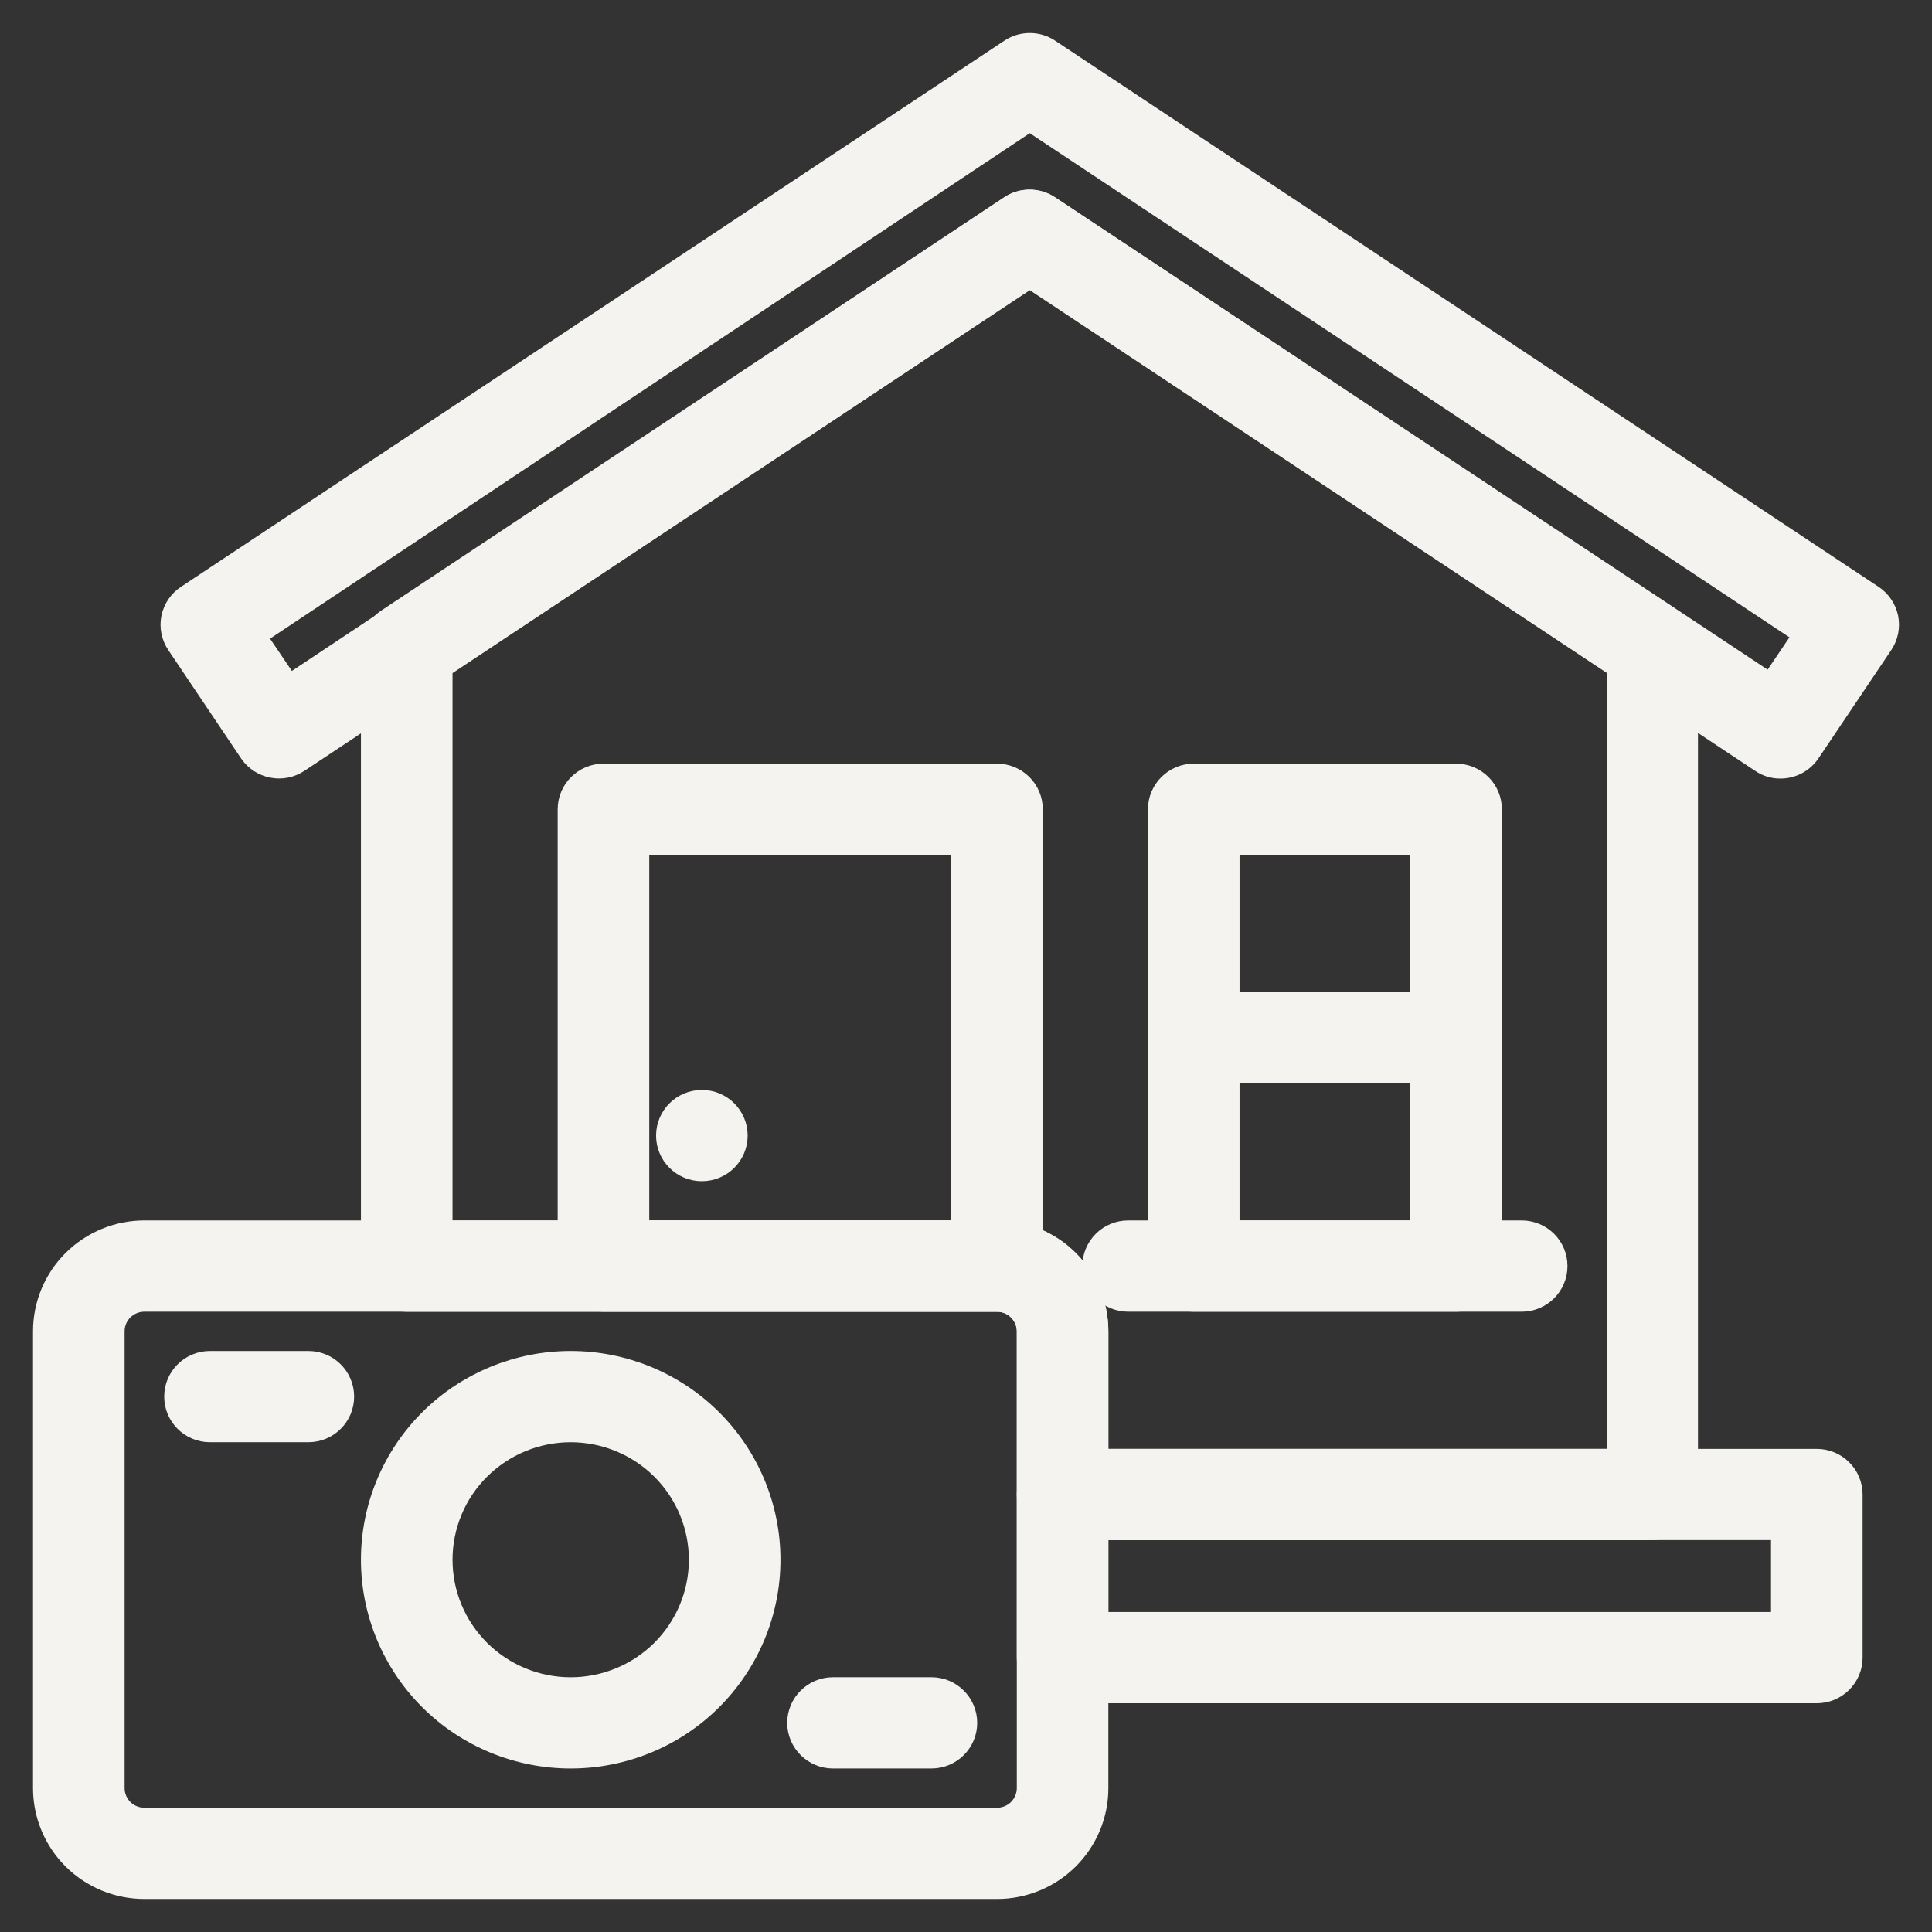 <svg width="42" height="42" viewBox="0 0 42 42" fill="none" xmlns="http://www.w3.org/2000/svg">
<rect x="0" y="0" width="42" height="42" fill="#333333" stroke="none"/>
<path d="M39.496 36.745H23.1C22.706 36.745 22.387 36.427 22.387 36.035V32.489C22.387 32.097 22.706 31.78 23.1 31.78H39.496C39.685 31.78 39.867 31.855 40 31.988C40.134 32.12 40.209 32.301 40.209 32.489V36.035C40.209 36.224 40.134 36.404 40 36.537C39.867 36.67 39.685 36.745 39.496 36.745ZM23.812 35.326H38.783V33.198H23.812V35.326Z" fill="#F4F3EF" stroke="#F4F3EF" stroke-width="0.565"/>
<path d="M21.674 28.233H13.119C12.726 28.233 12.406 27.915 12.406 27.524V17.594C12.406 17.202 12.726 16.884 13.119 16.884H21.674C21.863 16.884 22.044 16.959 22.178 17.092C22.312 17.225 22.387 17.405 22.387 17.594V27.524C22.387 27.712 22.312 27.892 22.178 28.025C22.044 28.158 21.863 28.233 21.674 28.233ZM13.832 26.814H20.961V18.303H13.832V26.814Z" fill="#F4F3EF" stroke="#F4F3EF" stroke-width="0.565"/>
<path d="M31.654 28.233H25.951C25.558 28.233 25.238 27.915 25.238 27.524V17.594C25.238 17.202 25.558 16.884 25.951 16.884H31.654C31.843 16.884 32.025 16.959 32.158 17.092C32.292 17.225 32.367 17.405 32.367 17.594V27.524C32.367 27.712 32.292 27.892 32.158 28.025C32.025 28.158 31.843 28.233 31.654 28.233ZM26.664 26.814H30.941V18.303H26.664V26.814Z" fill="#F4F3EF" stroke="#F4F3EF" stroke-width="0.565"/>
<path d="M35.932 33.199H23.1C22.706 33.199 22.387 32.881 22.387 32.489V28.943C22.387 28.755 22.312 28.574 22.178 28.441C22.044 28.308 21.863 28.234 21.674 28.234H8.842C8.448 28.234 8.129 27.916 8.129 27.524V14.097C8.129 13.861 8.246 13.641 8.443 13.509L21.988 4.522C22.225 4.366 22.534 4.366 22.772 4.522L36.317 13.509C36.513 13.641 36.63 13.861 36.63 14.097V32.489C36.63 32.876 36.32 33.191 35.932 33.199H35.932ZM23.812 31.78H35.219V14.481L22.387 5.969L9.555 14.481V26.815H21.674C22.241 26.815 22.785 27.039 23.186 27.438C23.587 27.837 23.812 28.379 23.812 28.943L23.812 31.78Z" fill="#F4F3EF" stroke="#F4F3EF" stroke-width="0.565"/>
<path d="M38.705 16.643C38.565 16.645 38.427 16.602 38.313 16.523L22.387 5.961L6.46 16.523C6.135 16.738 5.696 16.652 5.476 16.331L3.894 13.976C3.787 13.818 3.748 13.624 3.787 13.437C3.826 13.254 3.936 13.093 4.094 12.99L21.994 1.117C22.232 0.961 22.54 0.961 22.778 1.117L40.679 12.99C40.836 13.093 40.947 13.254 40.986 13.437C41.024 13.624 40.986 13.818 40.879 13.976L39.296 16.331C39.163 16.526 38.941 16.644 38.704 16.643H38.705ZM5.477 13.806L6.268 14.976L21.994 4.522C22.232 4.366 22.54 4.366 22.778 4.522L38.504 14.948L39.295 13.777L22.386 2.556L5.477 13.806Z" fill="#F4F3EF" stroke="#F4F3EF" stroke-width="0.565"/>
<path d="M33.08 28.233H24.525C24.132 28.233 23.812 27.915 23.812 27.524C23.812 27.132 24.132 26.814 24.525 26.814H33.08C33.474 26.814 33.793 27.132 33.793 27.524C33.793 27.915 33.474 28.233 33.08 28.233Z" fill="#F4F3EF" stroke="#F4F3EF" stroke-width="0.565"/>
<path d="M31.654 23.268H25.951C25.558 23.268 25.238 22.951 25.238 22.559C25.238 22.167 25.558 21.85 25.951 21.85H31.654C32.048 21.85 32.367 22.167 32.367 22.559C32.367 22.951 32.048 23.268 31.654 23.268Z" fill="#F4F3EF" stroke="#F4F3EF" stroke-width="0.565"/>
<path d="M15.971 24.687C15.971 25.078 15.652 25.396 15.258 25.396C14.864 25.396 14.545 25.078 14.545 24.687C14.545 24.295 14.864 23.977 15.258 23.977C15.652 23.977 15.971 24.295 15.971 24.687Z" fill="#F4F3EF" stroke="#F4F3EF" stroke-width="0.565"/>
<path d="M21.674 41H3.139C2.571 41 2.027 40.776 1.626 40.377C1.225 39.978 1 39.436 1 38.872V28.942C1 28.378 1.225 27.836 1.626 27.438C2.027 27.039 2.572 26.814 3.139 26.814H21.674C22.241 26.814 22.785 27.038 23.186 27.438C23.587 27.837 23.812 28.378 23.812 28.942V38.872C23.812 39.437 23.587 39.978 23.186 40.377C22.785 40.776 22.241 41 21.674 41ZM3.139 28.233C2.745 28.233 2.426 28.55 2.426 28.942V38.872C2.426 39.06 2.501 39.241 2.635 39.374C2.768 39.507 2.95 39.581 3.139 39.581H21.674C21.863 39.581 22.044 39.507 22.178 39.374C22.311 39.241 22.387 39.06 22.387 38.872V28.942C22.387 28.754 22.311 28.573 22.178 28.441C22.044 28.308 21.863 28.233 21.674 28.233H3.139Z" fill="#F4F3EF" stroke="#F4F3EF" stroke-width="0.565"/>
<path d="M12.406 38.163C11.272 38.163 10.184 37.715 9.382 36.917C8.58 36.118 8.129 35.036 8.129 33.907C8.129 32.779 8.58 31.696 9.382 30.898C10.184 30.1 11.272 29.652 12.406 29.652C13.541 29.652 14.629 30.1 15.431 30.898C16.233 31.696 16.684 32.779 16.684 33.907C16.684 35.036 16.233 36.118 15.431 36.917C14.629 37.715 13.541 38.163 12.406 38.163ZM12.406 31.07C11.65 31.07 10.925 31.369 10.39 31.901C9.855 32.433 9.555 33.155 9.555 33.907C9.555 34.66 9.855 35.381 10.39 35.914C10.925 36.446 11.65 36.745 12.406 36.745C13.162 36.745 13.888 36.446 14.423 35.914C14.957 35.381 15.258 34.66 15.258 33.907C15.258 33.155 14.957 32.433 14.423 31.901C13.888 31.369 13.162 31.07 12.406 31.07Z" fill="#F4F3EF" stroke="#F4F3EF" stroke-width="0.565"/>
<path d="M6.703 31.07H4.564C4.171 31.07 3.852 30.753 3.852 30.361C3.852 29.969 4.171 29.652 4.564 29.652H6.703C7.097 29.652 7.416 29.969 7.416 30.361C7.416 30.753 7.097 31.07 6.703 31.07Z" fill="#F4F3EF" stroke="#F4F3EF" stroke-width="0.565"/>
<path d="M20.248 38.163H18.109C17.716 38.163 17.396 37.845 17.396 37.454C17.396 37.062 17.716 36.744 18.109 36.744H20.248C20.642 36.744 20.961 37.062 20.961 37.454C20.961 37.845 20.642 38.163 20.248 38.163Z" fill="#F4F3EF" stroke="#F4F3EF" stroke-width="0.565"/>
</svg>

